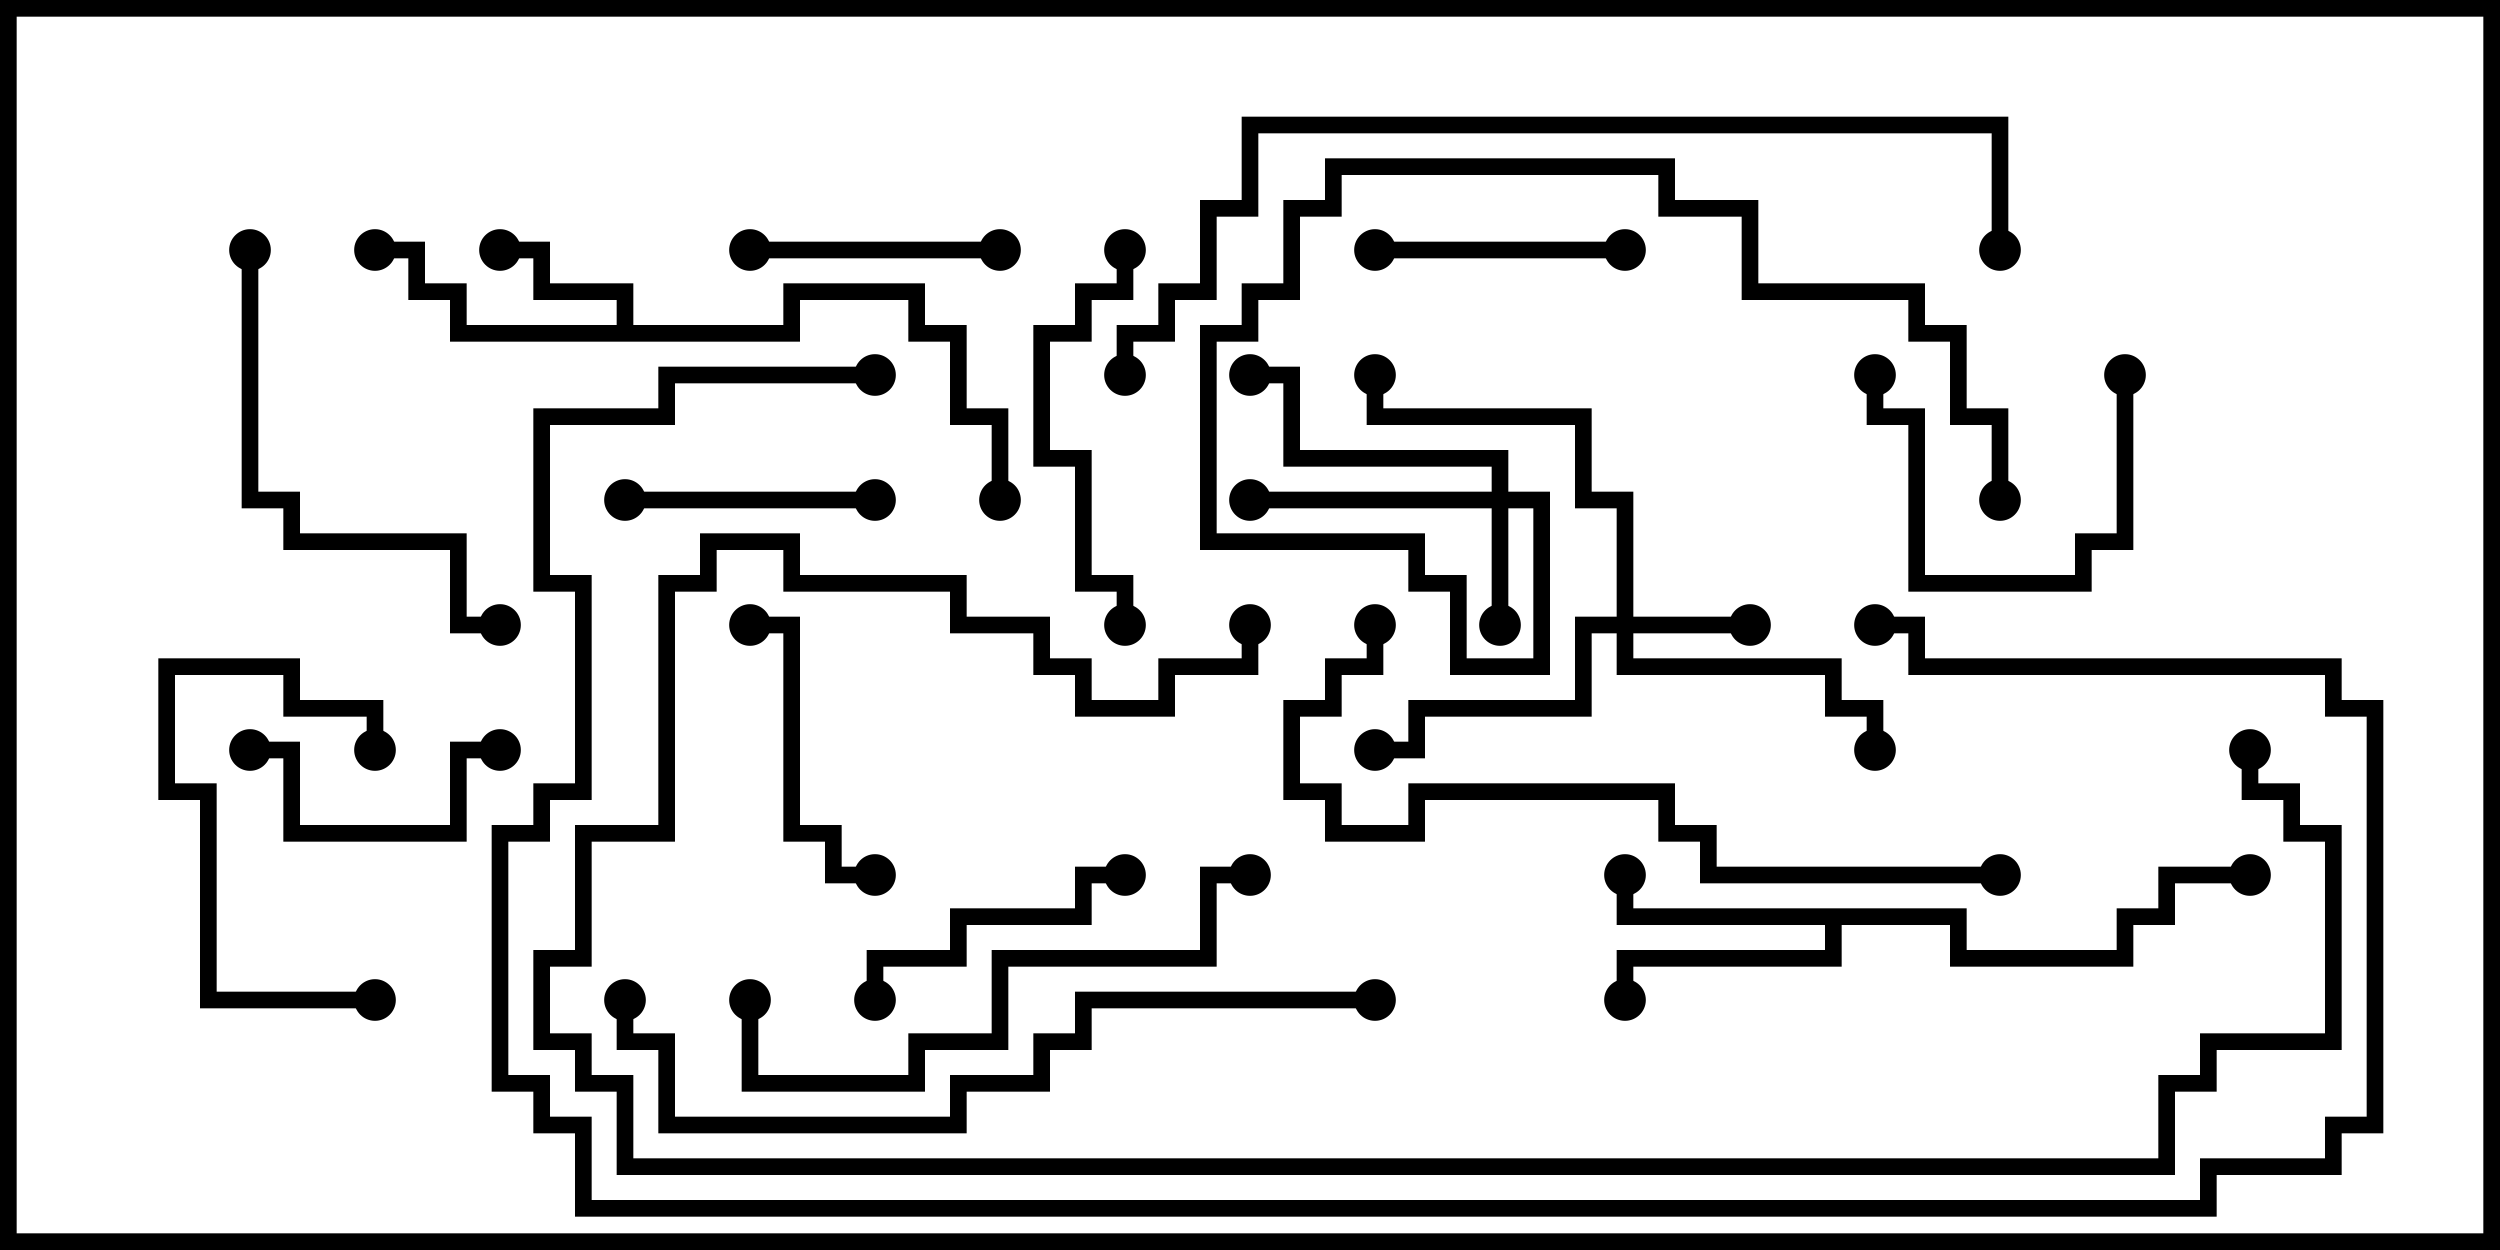 <svg version="1.1" width="30" height="15" xmlns="http://www.w3.org/2000/svg"><path d="M7.4,3.9L7.4,3.6L6.4,3.6L6.4,3.1L6,3.1L6,2.9L6.6,2.9L6.6,3.4L7.6,3.4L7.6,3.9L9.4,3.9L9.4,3.4L11.1,3.4L11.1,3.9L11.6,3.9L11.6,4.9L12.1,4.9L12.1,6L11.9,6L11.9,5.1L11.4,5.1L11.4,4.1L10.9,4.1L10.9,3.6L9.6,3.6L9.6,4.1L5.4,4.1L5.4,3.6L4.9,3.6L4.9,3.1L4.5,3.1L4.5,2.9L5.1,2.9L5.1,3.4L5.6,3.4L5.6,3.9z" stroke="none"/><path d="M23.6,10.9L23.6,11.4L25.4,11.4L25.4,10.9L25.9,10.9L25.9,10.4L27,10.4L27,10.6L26.1,10.6L26.1,11.1L25.6,11.1L25.6,11.6L23.4,11.6L23.4,11.1L22.1,11.1L22.1,11.6L19.6,11.6L19.6,12L19.4,12L19.4,11.4L21.9,11.4L21.9,11.1L19.4,11.1L19.4,10.5L19.6,10.5L19.6,10.9z" stroke="none"/><path d="M19.4,7.4L19.4,6.1L18.9,6.1L18.9,5.1L16.4,5.1L16.4,4.5L16.6,4.5L16.6,4.9L19.1,4.9L19.1,5.9L19.6,5.9L19.6,7.4L21,7.4L21,7.6L19.6,7.6L19.6,7.9L22.1,7.9L22.1,8.4L22.6,8.4L22.6,9L22.4,9L22.4,8.6L21.9,8.6L21.9,8.1L19.4,8.1L19.4,7.6L19.1,7.6L19.1,8.6L17.1,8.6L17.1,9.1L16.5,9.1L16.5,8.9L16.9,8.9L16.9,8.4L18.9,8.4L18.9,7.4z" stroke="none"/><path d="M17.9,5.9L17.9,5.6L15.4,5.6L15.4,4.6L15,4.6L15,4.4L15.6,4.4L15.6,5.4L18.1,5.4L18.1,5.9L18.6,5.9L18.6,8.1L17.4,8.1L17.4,7.1L16.9,7.1L16.9,6.6L14.4,6.6L14.4,3.9L14.9,3.9L14.9,3.4L15.4,3.4L15.4,2.4L15.9,2.4L15.9,1.9L20.1,1.9L20.1,2.4L21.1,2.4L21.1,3.4L23.1,3.4L23.1,3.9L23.6,3.9L23.6,4.9L24.1,4.9L24.1,6L23.9,6L23.9,5.1L23.4,5.1L23.4,4.1L22.9,4.1L22.9,3.6L20.9,3.6L20.9,2.6L19.9,2.6L19.9,2.1L16.1,2.1L16.1,2.6L15.6,2.6L15.6,3.6L15.1,3.6L15.1,4.1L14.6,4.1L14.6,6.4L17.1,6.4L17.1,6.9L17.6,6.9L17.6,7.9L18.4,7.9L18.4,6.1L18.1,6.1L18.1,7.5L17.9,7.5L17.9,6.1L15,6.1L15,5.9z" stroke="none"/><path d="M10.5,5.9L10.5,6.1L7.5,6.1L7.5,5.9z" stroke="none"/><path d="M6,8.9L6,9.1L5.6,9.1L5.6,10.1L3.4,10.1L3.4,9.1L3,9.1L3,8.9L3.6,8.9L3.6,9.9L5.4,9.9L5.4,8.9z" stroke="none"/><path d="M25.4,4.5L25.6,4.5L25.6,6.6L25.1,6.6L25.1,7.1L22.9,7.1L22.9,5.1L22.4,5.1L22.4,4.5L22.6,4.5L22.6,4.9L23.1,4.9L23.1,6.9L24.9,6.9L24.9,6.4L25.4,6.4z" stroke="none"/><path d="M12,2.9L12,3.1L9,3.1L9,2.9z" stroke="none"/><path d="M19.5,2.9L19.5,3.1L16.5,3.1L16.5,2.9z" stroke="none"/><path d="M4.5,11.9L4.5,12.1L2.4,12.1L2.4,9.6L1.9,9.6L1.9,7.9L3.6,7.9L3.6,8.4L4.6,8.4L4.6,9L4.4,9L4.4,8.6L3.4,8.6L3.4,8.1L2.1,8.1L2.1,9.4L2.6,9.4L2.6,11.9z" stroke="none"/><path d="M10.5,10.4L10.5,10.6L9.9,10.6L9.9,10.1L9.4,10.1L9.4,7.6L9,7.6L9,7.4L9.6,7.4L9.6,9.9L10.1,9.9L10.1,10.4z" stroke="none"/><path d="M13.5,10.4L13.5,10.6L13.1,10.6L13.1,11.1L11.6,11.1L11.6,11.6L10.6,11.6L10.6,12L10.4,12L10.4,11.4L11.4,11.4L11.4,10.9L12.9,10.9L12.9,10.4z" stroke="none"/><path d="M13.4,3L13.6,3L13.6,3.6L13.1,3.6L13.1,4.1L12.6,4.1L12.6,5.4L13.1,5.4L13.1,6.9L13.6,6.9L13.6,7.5L13.4,7.5L13.4,7.1L12.9,7.1L12.9,5.6L12.4,5.6L12.4,3.9L12.9,3.9L12.9,3.4L13.4,3.4z" stroke="none"/><path d="M2.9,3L3.1,3L3.1,5.9L3.6,5.9L3.6,6.4L5.6,6.4L5.6,7.4L6,7.4L6,7.6L5.4,7.6L5.4,6.6L3.4,6.6L3.4,6.1L2.9,6.1z" stroke="none"/><path d="M15,10.4L15,10.6L14.6,10.6L14.6,11.6L12.1,11.6L12.1,12.6L11.1,12.6L11.1,13.1L8.9,13.1L8.9,12L9.1,12L9.1,12.9L10.9,12.9L10.9,12.4L11.9,12.4L11.9,11.4L14.4,11.4L14.4,10.4z" stroke="none"/><path d="M24,10.4L24,10.6L20.4,10.6L20.4,10.1L19.9,10.1L19.9,9.6L17.1,9.6L17.1,10.1L15.9,10.1L15.9,9.6L15.4,9.6L15.4,8.4L15.9,8.4L15.9,7.9L16.4,7.9L16.4,7.5L16.6,7.5L16.6,8.1L16.1,8.1L16.1,8.6L15.6,8.6L15.6,9.4L16.1,9.4L16.1,9.9L16.9,9.9L16.9,9.4L20.1,9.4L20.1,9.9L20.6,9.9L20.6,10.4z" stroke="none"/><path d="M16.5,11.9L16.5,12.1L13.1,12.1L13.1,12.6L12.6,12.6L12.6,13.1L11.6,13.1L11.6,13.6L7.9,13.6L7.9,12.6L7.4,12.6L7.4,12L7.6,12L7.6,12.4L8.1,12.4L8.1,13.4L11.4,13.4L11.4,12.9L12.4,12.9L12.4,12.4L12.9,12.4L12.9,11.9z" stroke="none"/><path d="M13.6,4.5L13.4,4.5L13.4,3.9L13.9,3.9L13.9,3.4L14.4,3.4L14.4,2.4L14.9,2.4L14.9,1.4L24.1,1.4L24.1,3L23.9,3L23.9,1.6L15.1,1.6L15.1,2.6L14.6,2.6L14.6,3.6L14.1,3.6L14.1,4.1L13.6,4.1z" stroke="none"/><path d="M14.9,7.5L15.1,7.5L15.1,8.1L14.1,8.1L14.1,8.6L12.9,8.6L12.9,8.1L12.4,8.1L12.4,7.6L11.4,7.6L11.4,7.1L9.4,7.1L9.4,6.6L8.6,6.6L8.6,7.1L8.1,7.1L8.1,10.1L7.1,10.1L7.1,11.6L6.6,11.6L6.6,12.4L7.1,12.4L7.1,12.9L7.6,12.9L7.6,13.9L25.9,13.9L25.9,12.9L26.4,12.9L26.4,12.4L27.9,12.4L27.9,10.1L27.4,10.1L27.4,9.6L26.9,9.6L26.9,9L27.1,9L27.1,9.4L27.6,9.4L27.6,9.9L28.1,9.9L28.1,12.6L26.6,12.6L26.6,13.1L26.1,13.1L26.1,14.1L7.4,14.1L7.4,13.1L6.9,13.1L6.9,12.6L6.4,12.6L6.4,11.4L6.9,11.4L6.9,9.9L7.9,9.9L7.9,6.9L8.4,6.9L8.4,6.4L9.6,6.4L9.6,6.9L11.6,6.9L11.6,7.4L12.6,7.4L12.6,7.9L13.1,7.9L13.1,8.4L13.9,8.4L13.9,7.9L14.9,7.9z" stroke="none"/><path d="M10.5,4.4L10.5,4.6L8.1,4.6L8.1,5.1L6.6,5.1L6.6,6.9L7.1,6.9L7.1,9.6L6.6,9.6L6.6,10.1L6.1,10.1L6.1,12.9L6.6,12.9L6.6,13.4L7.1,13.4L7.1,14.4L26.4,14.4L26.4,13.9L27.9,13.9L27.9,13.4L28.4,13.4L28.4,8.6L27.9,8.6L27.9,8.1L22.9,8.1L22.9,7.6L22.5,7.6L22.5,7.4L23.1,7.4L23.1,7.9L28.1,7.9L28.1,8.4L28.6,8.4L28.6,13.6L28.1,13.6L28.1,14.1L26.6,14.1L26.6,14.6L6.9,14.6L6.9,13.6L6.4,13.6L6.4,13.1L5.9,13.1L5.9,9.9L6.4,9.9L6.4,9.4L6.9,9.4L6.9,7.1L6.4,7.1L6.4,4.9L7.9,4.9L7.9,4.4z" stroke="none"/><circle cx="6" cy="3" r="0.25" stroke-width="0" fill="#000" /><circle cx="4.5" cy="3" r="0.25" stroke-width="0" fill="#000" /><circle cx="12" cy="6" r="0.25" stroke-width="0" fill="#000" /><circle cx="19.5" cy="10.5" r="0.25" stroke-width="0" fill="#000" /><circle cx="19.5" cy="12" r="0.25" stroke-width="0" fill="#000" /><circle cx="27" cy="10.5" r="0.25" stroke-width="0" fill="#000" /><circle cx="21" cy="7.5" r="0.25" stroke-width="0" fill="#000" /><circle cx="16.5" cy="9" r="0.25" stroke-width="0" fill="#000" /><circle cx="22.5" cy="9" r="0.25" stroke-width="0" fill="#000" /><circle cx="16.5" cy="4.5" r="0.25" stroke-width="0" fill="#000" /><circle cx="18" cy="7.5" r="0.25" stroke-width="0" fill="#000" /><circle cx="15" cy="6" r="0.25" stroke-width="0" fill="#000" /><circle cx="15" cy="4.5" r="0.25" stroke-width="0" fill="#000" /><circle cx="24" cy="6" r="0.25" stroke-width="0" fill="#000" /><circle cx="10.5" cy="6" r="0.25" stroke-width="0" fill="#000" /><circle cx="7.5" cy="6" r="0.25" stroke-width="0" fill="#000" /><circle cx="6" cy="9" r="0.25" stroke-width="0" fill="#000" /><circle cx="3" cy="9" r="0.25" stroke-width="0" fill="#000" /><circle cx="25.5" cy="4.5" r="0.25" stroke-width="0" fill="#000" /><circle cx="22.5" cy="4.5" r="0.25" stroke-width="0" fill="#000" /><circle cx="12" cy="3" r="0.25" stroke-width="0" fill="#000" /><circle cx="9" cy="3" r="0.25" stroke-width="0" fill="#000" /><circle cx="19.5" cy="3" r="0.25" stroke-width="0" fill="#000" /><circle cx="16.5" cy="3" r="0.25" stroke-width="0" fill="#000" /><circle cx="4.5" cy="12" r="0.25" stroke-width="0" fill="#000" /><circle cx="4.5" cy="9" r="0.25" stroke-width="0" fill="#000" /><circle cx="10.5" cy="10.5" r="0.25" stroke-width="0" fill="#000" /><circle cx="9" cy="7.5" r="0.25" stroke-width="0" fill="#000" /><circle cx="13.5" cy="10.5" r="0.25" stroke-width="0" fill="#000" /><circle cx="10.5" cy="12" r="0.25" stroke-width="0" fill="#000" /><circle cx="13.5" cy="3" r="0.25" stroke-width="0" fill="#000" /><circle cx="13.5" cy="7.5" r="0.25" stroke-width="0" fill="#000" /><circle cx="3" cy="3" r="0.25" stroke-width="0" fill="#000" /><circle cx="6" cy="7.5" r="0.25" stroke-width="0" fill="#000" /><circle cx="15" cy="10.5" r="0.25" stroke-width="0" fill="#000" /><circle cx="9" cy="12" r="0.25" stroke-width="0" fill="#000" /><circle cx="24" cy="10.5" r="0.25" stroke-width="0" fill="#000" /><circle cx="16.5" cy="7.5" r="0.25" stroke-width="0" fill="#000" /><circle cx="16.5" cy="12" r="0.25" stroke-width="0" fill="#000" /><circle cx="7.5" cy="12" r="0.25" stroke-width="0" fill="#000" /><circle cx="13.5" cy="4.5" r="0.25" stroke-width="0" fill="#000" /><circle cx="24" cy="3" r="0.25" stroke-width="0" fill="#000" /><circle cx="15" cy="7.5" r="0.25" stroke-width="0" fill="#000" /><circle cx="27" cy="9" r="0.25" stroke-width="0" fill="#000" /><circle cx="10.5" cy="4.5" r="0.25" stroke-width="0" fill="#000" /><circle cx="22.5" cy="7.5" r="0.25" stroke-width="0" fill="#000" /><rect x="0" y="0" width="30" height="15" stroke-width="0.4" stroke="#000" fill="none" /></svg>